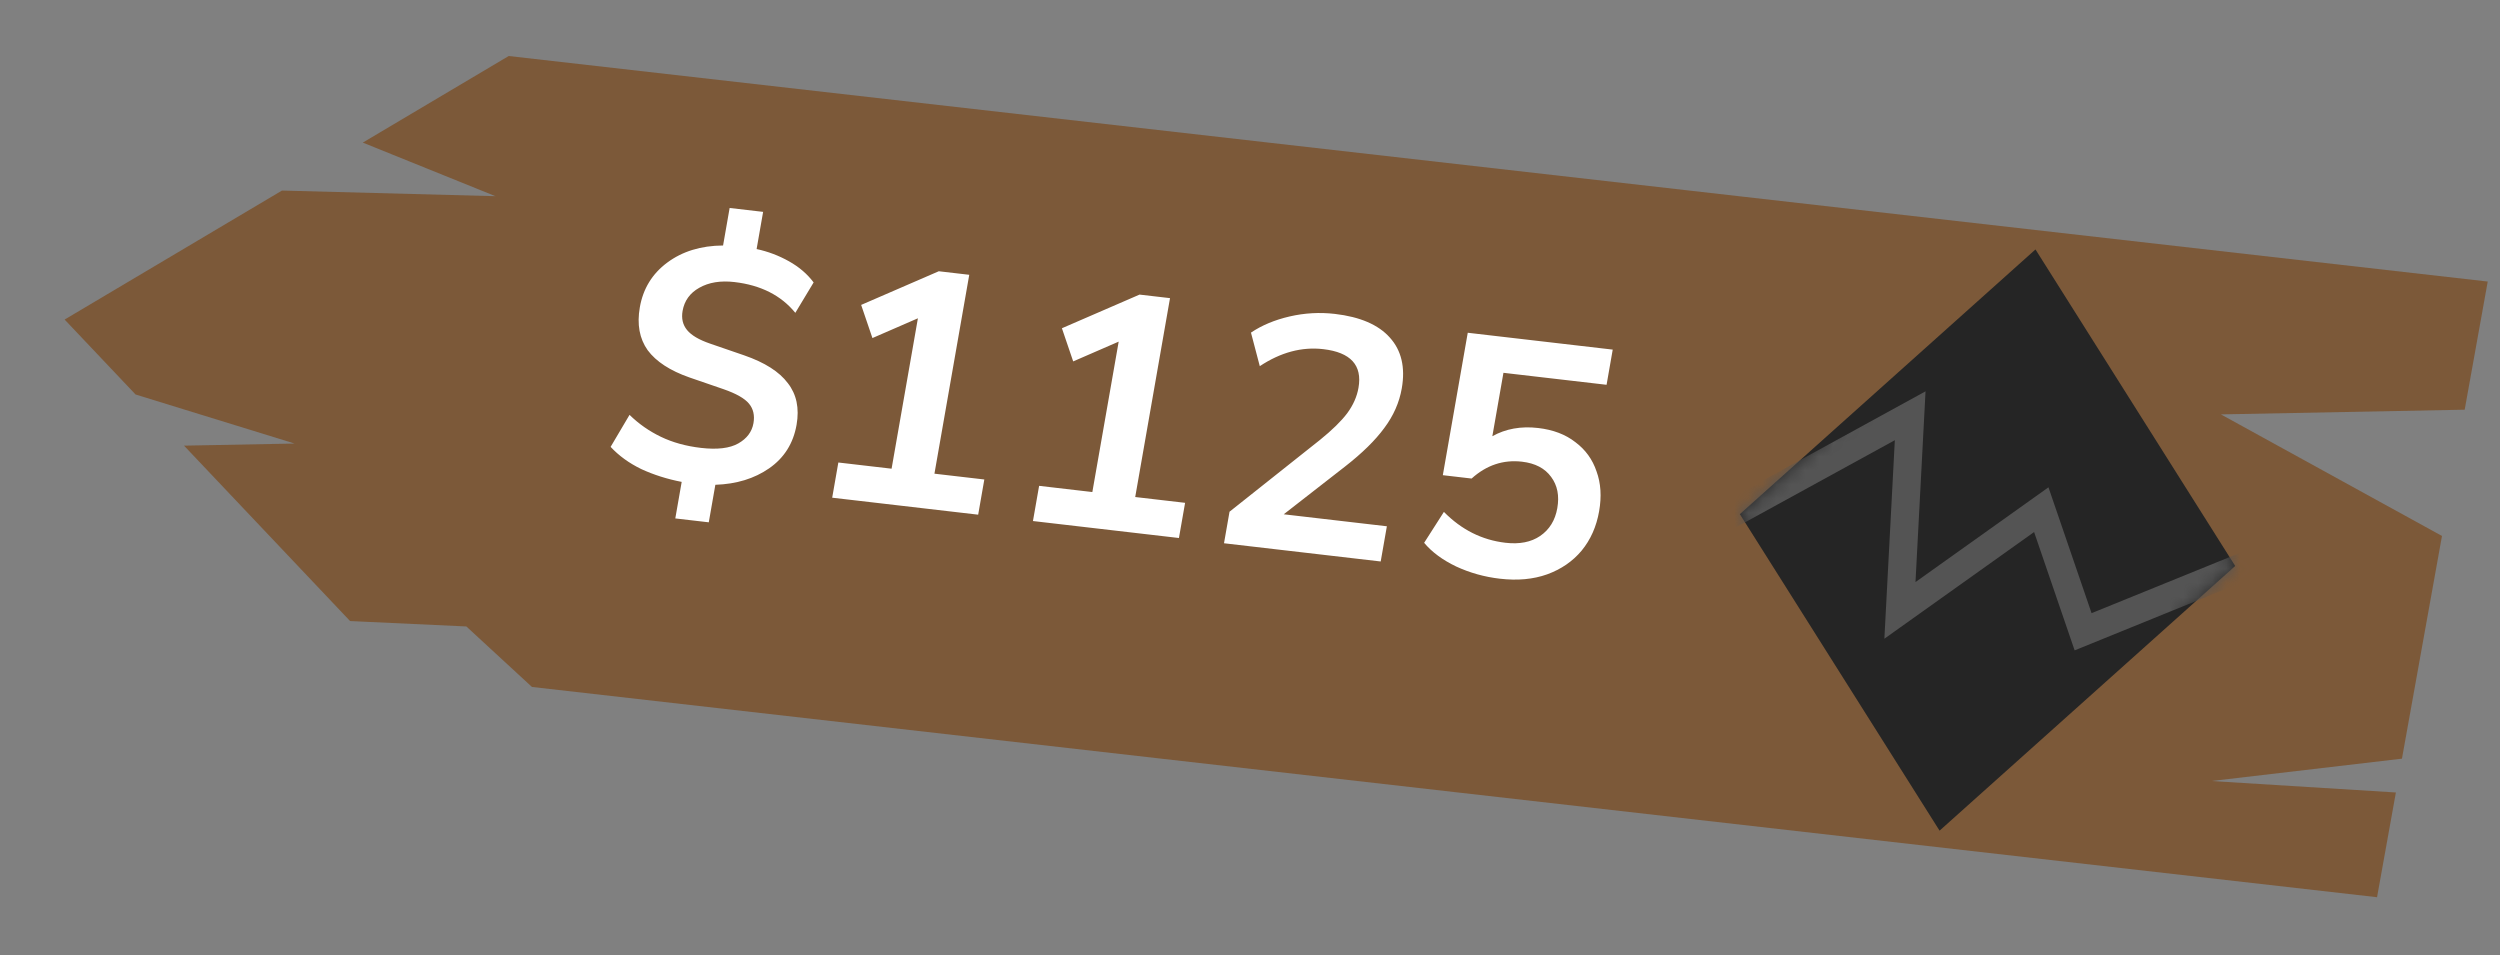 <svg width="178" height="68" viewBox="0 0 178 68" fill="none" xmlns="http://www.w3.org/2000/svg">
<rect x="0" y="0" width="178" height="68" fill="#808080" stroke="none"/>
<path d="M177.126 20.046L36.219 3.988L25.83 10.153L35.273 13.968L20.076 13.568L4.601 22.752L9.653 28.088L20.974 31.58L13.102 31.73L24.926 44.219L33.204 44.604L37.875 48.911L169.246 63.882L170.587 56.424L157.451 55.609L171.019 54.017L173.869 38.161L158.128 29.505L175.486 29.17L177.126 20.046Z" fill="#7C5939"/>
<path d="M123.877 36.607L144.926 17.76L159.145 40.297L138.097 59.143L123.877 36.607Z" fill="#252525"/>
<mask id="mask0" mask-type="alpha" maskUnits="userSpaceOnUse" x="123" y="17" width="37" height="43">
<path d="M123.886 36.612L144.934 17.756L159.137 40.292L138.089 59.148L123.886 36.612Z" fill="#252525"/>
</mask>
<g mask="url(#mask0)">
<path d="M122.829 36.827L136.005 29.602L135.275 43.46L145.339 36.289L148.317 44.982L164.803 38.282" stroke="#545454" stroke-width="2"/>
</g>
<path d="M48.081 36.912L48.536 34.311C47.501 34.11 46.541 33.806 45.656 33.397C44.789 32.975 44.062 32.448 43.476 31.817L44.823 29.538C45.474 30.176 46.218 30.697 47.055 31.1C47.893 31.503 48.844 31.766 49.909 31.89C51.069 32.025 51.955 31.919 52.567 31.572C53.179 31.225 53.539 30.744 53.647 30.129C53.743 29.578 53.638 29.115 53.33 28.742C53.023 28.368 52.418 28.024 51.516 27.71L49.084 26.873C47.709 26.392 46.719 25.746 46.115 24.936C45.53 24.112 45.343 23.093 45.556 21.88C45.787 20.556 46.435 19.497 47.498 18.704C48.58 17.897 49.908 17.489 51.483 17.479L51.95 14.808L54.334 15.085L53.871 17.733C54.684 17.907 55.452 18.198 56.175 18.604C56.899 19.009 57.484 19.512 57.93 20.11L56.627 22.274C55.612 21.031 54.167 20.3 52.292 20.082C51.307 19.967 50.472 20.103 49.788 20.49C49.123 20.863 48.727 21.412 48.6 22.137C48.506 22.673 48.613 23.128 48.92 23.501C49.228 23.875 49.772 24.195 50.552 24.463L52.984 25.3C54.452 25.808 55.488 26.468 56.092 27.278C56.715 28.074 56.923 29.063 56.716 30.245C56.484 31.569 55.833 32.602 54.762 33.346C53.71 34.076 52.434 34.467 50.933 34.517L50.465 37.189L48.081 36.912ZM59.252 35.436L59.69 32.93L63.481 33.371L65.355 22.662L62.117 24.07L61.314 21.71L66.842 19.313L69.011 19.565L66.532 33.726L70.084 34.139L69.646 36.645L59.252 35.436ZM73.546 37.098L73.985 34.592L77.775 35.033L79.65 24.324L76.411 25.732L75.608 23.371L81.136 20.975L83.305 21.227L80.827 35.388L84.379 35.801L83.94 38.306L73.546 37.098ZM87.149 38.68L87.542 36.434L93.983 31.321C94.852 30.618 95.498 29.985 95.921 29.424C96.346 28.846 96.614 28.242 96.724 27.611C97.006 26.004 96.169 25.086 94.214 24.859C92.689 24.682 91.183 25.086 89.697 26.071L89.069 23.682C89.841 23.161 90.76 22.777 91.825 22.531C92.889 22.285 93.962 22.225 95.043 22.35C96.838 22.559 98.143 23.121 98.956 24.035C99.785 24.952 100.068 26.159 99.806 27.656C99.629 28.665 99.213 29.605 98.558 30.478C97.918 31.352 96.988 32.265 95.767 33.217L91.402 36.617L98.745 37.471L98.306 39.977L87.149 38.68ZM106.79 41.204C105.693 41.077 104.657 40.787 103.682 40.336C102.71 39.87 101.949 39.307 101.399 38.648L102.806 36.447C104.059 37.719 105.52 38.451 107.189 38.645C108.19 38.762 109.013 38.6 109.658 38.161C110.321 37.707 110.728 37.047 110.88 36.18C111.035 35.297 110.888 34.557 110.442 33.958C109.998 33.344 109.307 32.982 108.37 32.873C107.035 32.718 105.838 33.117 104.779 34.072L102.729 33.833L104.504 23.692L114.826 24.892L114.388 27.397L107.045 26.544L106.255 31.059C107.207 30.527 108.296 30.331 109.519 30.474C110.584 30.598 111.466 30.933 112.165 31.481C112.882 32.015 113.385 32.708 113.673 33.562C113.981 34.402 114.042 35.349 113.857 36.405C113.666 37.493 113.252 38.426 112.613 39.204C111.977 39.966 111.156 40.53 110.152 40.895C109.166 41.247 108.045 41.35 106.79 41.204Z" fill="white"/>
</svg>
